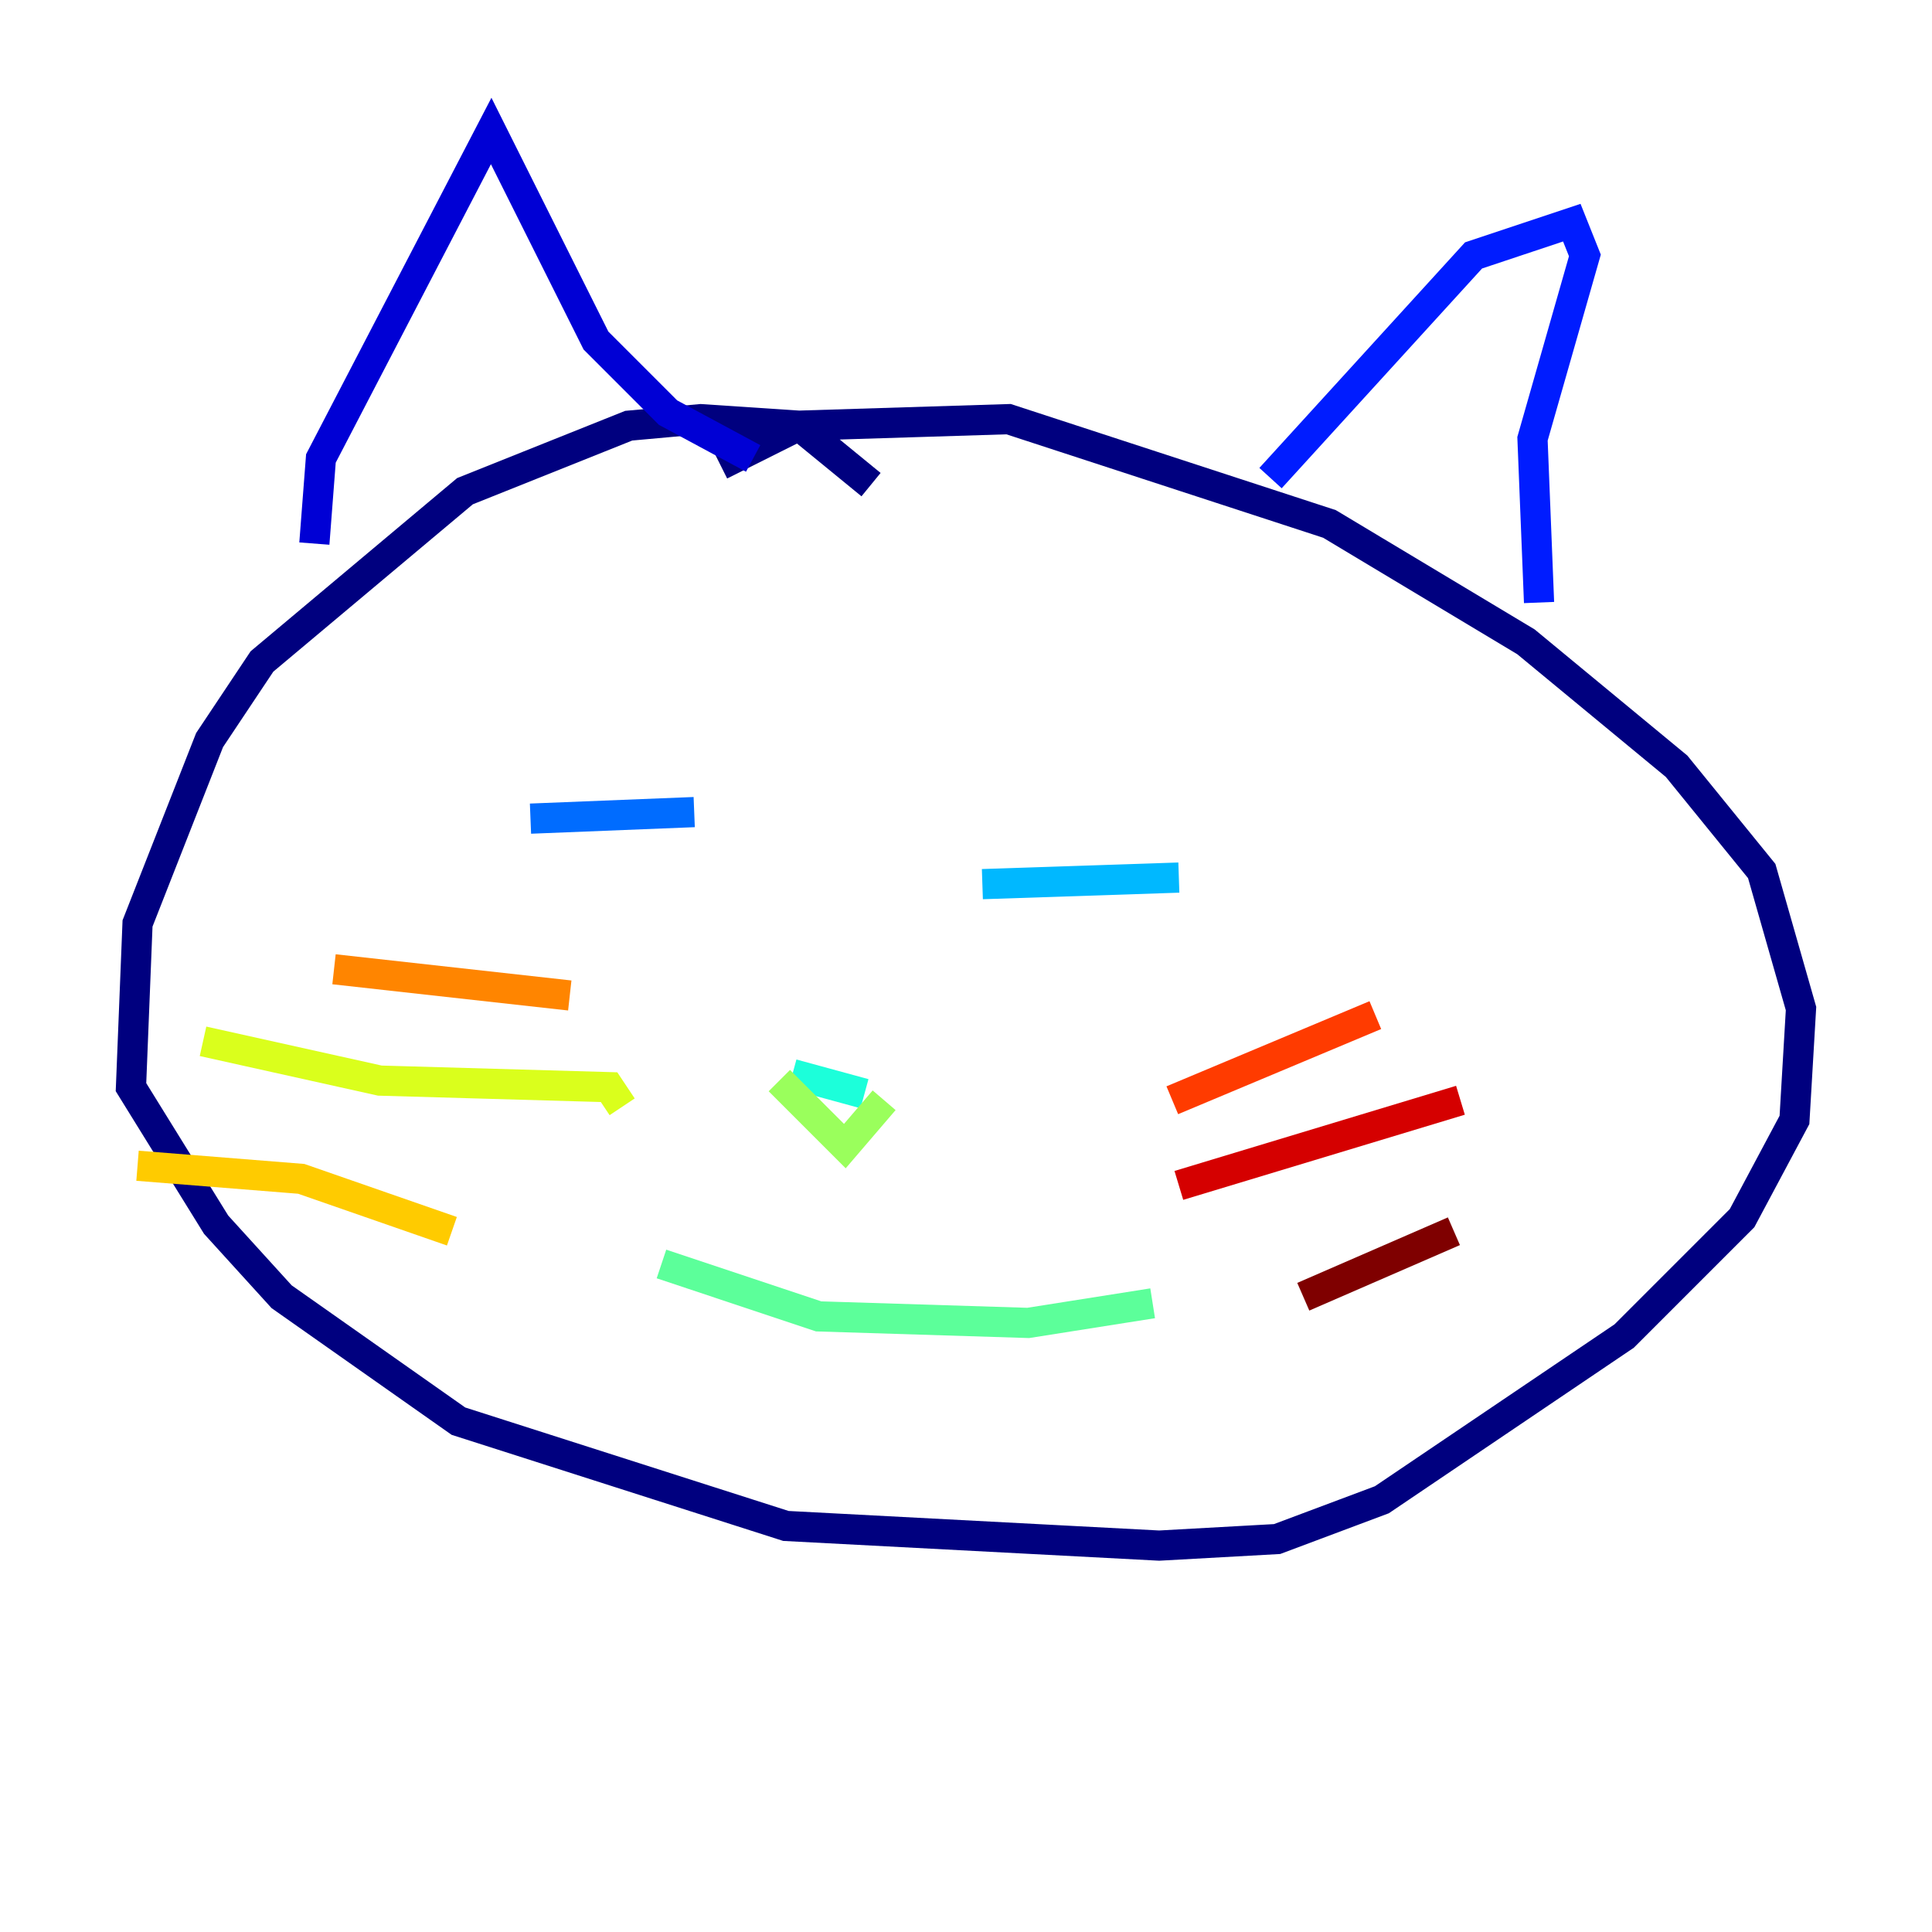 <?xml version="1.0" encoding="utf-8" ?>
<svg baseProfile="tiny" height="128" version="1.2" viewBox="0,0,128,128" width="128" xmlns="http://www.w3.org/2000/svg" xmlns:ev="http://www.w3.org/2001/xml-events" xmlns:xlink="http://www.w3.org/1999/xlink"><defs /><polyline fill="none" points="57.709,32.108 52.936,28.203 46.427,27.77 41.654,28.203 30.807,32.542 17.356,43.824 13.885,49.031 9.112,61.18 8.678,72.027 14.319,81.139 18.658,85.912 30.373,94.156 52.068,101.098 76.8,102.4 84.61,101.966 91.552,99.363 107.607,88.515 115.417,80.705 118.888,74.197 119.322,66.82 116.719,57.709 111.078,50.766 101.098,42.522 88.081,34.712 66.82,27.77 52.936,28.203 47.729,30.807" stroke="#00007f" stroke-width="2" /><polyline fill="none" points="20.827,36.014 21.261,30.373 32.542,8.678 39.485,22.563 44.258,27.336 49.898,30.373" stroke="#0000d5" stroke-width="2" /><polyline fill="none" points="84.176,31.675 97.627,16.922 104.136,14.752 105.003,16.922 101.532,29.071 101.966,39.919" stroke="#001cff" stroke-width="2" /><polyline fill="none" points="35.146,54.237 45.993,53.803" stroke="#006cff" stroke-width="2" /><polyline fill="none" points="65.085,58.576 78.102,58.142" stroke="#00b8ff" stroke-width="2" /><polyline fill="none" points="52.502,71.159 57.275,72.461" stroke="#1cffda" stroke-width="2" /><polyline fill="none" points="43.824,83.742 54.237,87.214 68.122,87.647 76.366,86.346" stroke="#5cff9a" stroke-width="2" /><polyline fill="none" points="51.634,71.593 55.973,75.932 58.576,72.895" stroke="#9aff5c" stroke-width="2" /><polyline fill="none" points="41.22,73.329 40.352,72.027 25.166,71.593 13.451,68.99" stroke="#daff1c" stroke-width="2" /><polyline fill="none" points="29.939,81.573 19.959,78.102 9.112,77.234" stroke="#ffcb00" stroke-width="2" /><polyline fill="none" points="37.749,65.953 22.129,64.217" stroke="#ff8500" stroke-width="2" /><polyline fill="none" points="77.668,72.895 91.119,67.254" stroke="#ff3b00" stroke-width="2" /><polyline fill="none" points="78.102,78.536 96.759,72.895" stroke="#d50000" stroke-width="2" /><polyline fill="none" points="86.346,85.912 96.325,81.573" stroke="#7f0000" stroke-width="2" /></svg>